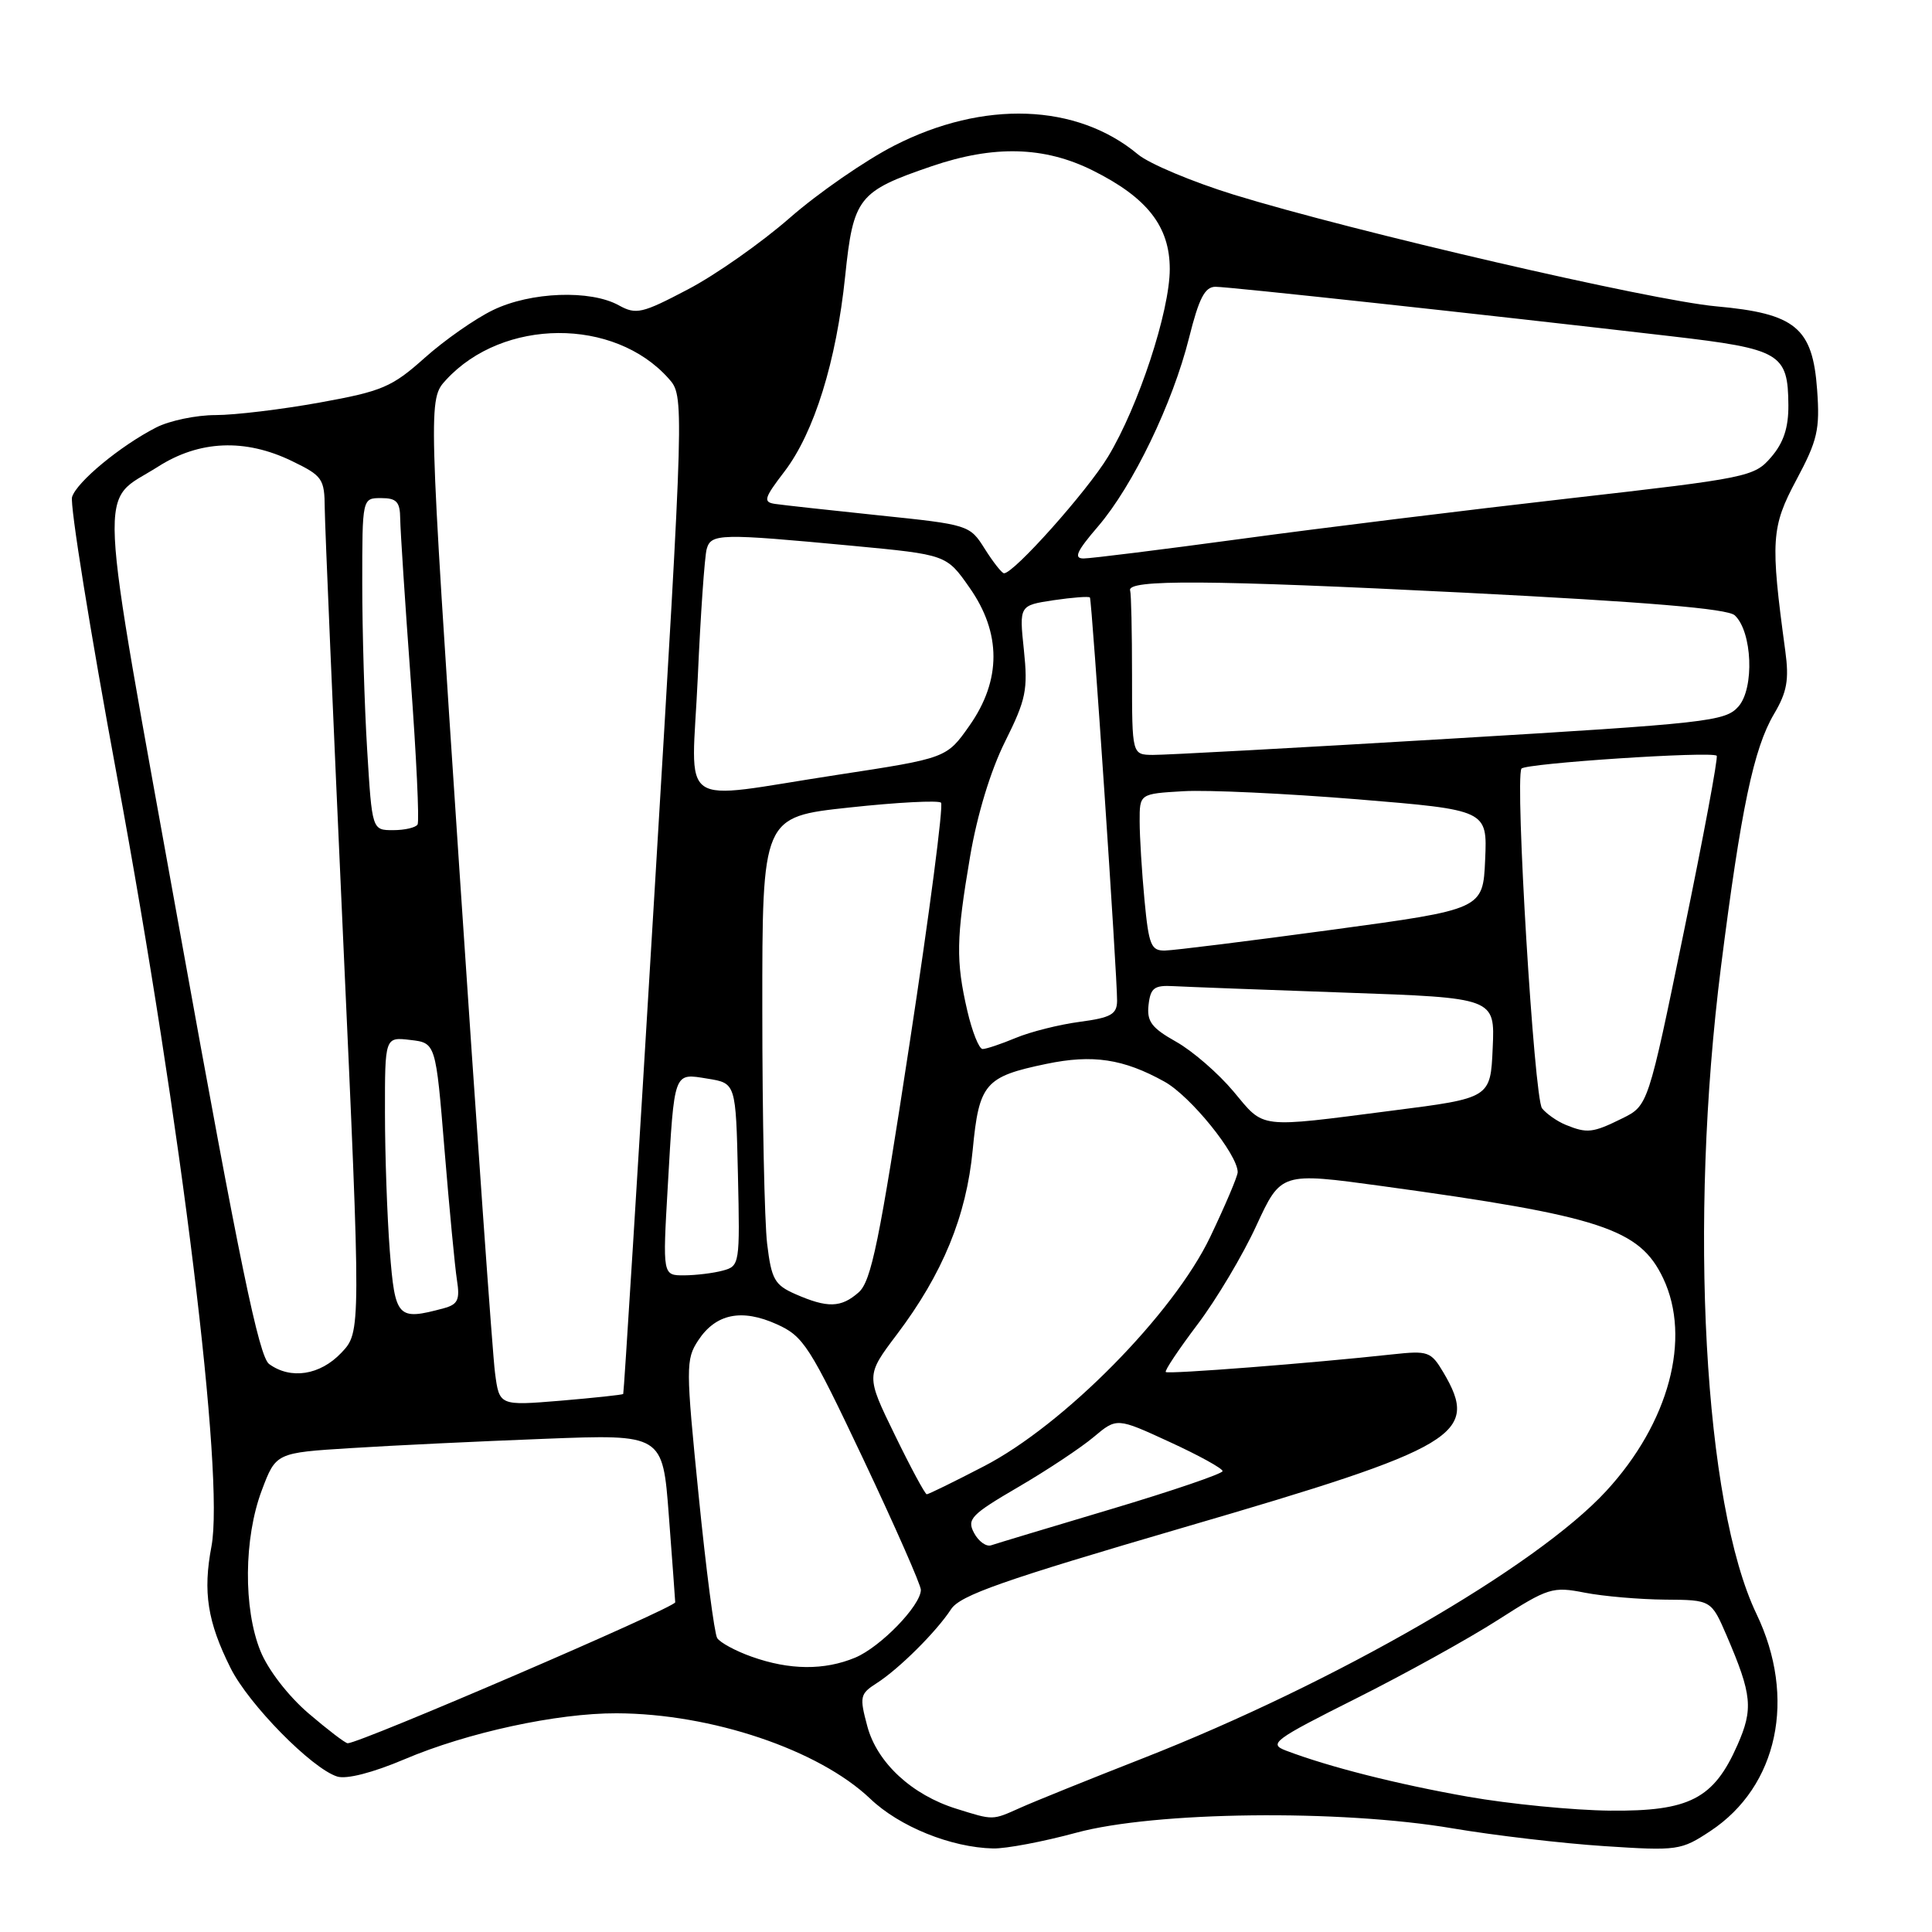 <?xml version="1.0" encoding="UTF-8" standalone="no"?>
<!DOCTYPE svg PUBLIC "-//W3C//DTD SVG 1.1//EN" "http://www.w3.org/Graphics/SVG/1.1/DTD/svg11.dtd" >
<svg xmlns="http://www.w3.org/2000/svg" xmlns:xlink="http://www.w3.org/1999/xlink" version="1.1" viewBox="0 0 256 256">
 <g >
 <path fill="currentColor"
d=" M 142.59 242.85 C 153.00 240.02 177.54 239.73 192.50 242.27 C 198.00 243.20 207.03 244.26 212.56 244.62 C 222.31 245.26 222.75 245.19 226.64 242.62 C 235.59 236.70 238.08 224.98 232.74 213.85 C 225.78 199.32 223.74 162.06 228.04 128.09 C 230.70 107.12 232.37 99.19 235.06 94.62 C 236.79 91.70 237.08 90.08 236.56 86.25 C 234.57 71.60 234.69 69.84 238.04 63.57 C 240.83 58.35 241.16 56.92 240.78 51.67 C 240.19 43.41 237.92 41.54 227.39 40.59 C 218.79 39.81 179.32 30.67 163.50 25.80 C 158.00 24.10 152.28 21.70 150.79 20.46 C 142.68 13.69 130.31 13.25 118.50 19.29 C 114.65 21.26 108.42 25.57 104.66 28.86 C 100.90 32.15 94.83 36.42 91.16 38.34 C 85.06 41.55 84.29 41.72 82.00 40.46 C 78.24 38.37 70.31 38.67 65.34 41.08 C 62.97 42.22 58.89 45.08 56.27 47.42 C 51.94 51.29 50.66 51.84 42.36 53.34 C 37.33 54.25 31.12 55.00 28.56 55.00 C 26.00 55.00 22.46 55.74 20.70 56.64 C 15.97 59.06 10.19 63.83 9.55 65.85 C 9.24 66.83 11.93 83.57 15.54 103.06 C 24.07 149.21 29.76 195.69 28.02 204.90 C 26.87 210.95 27.49 214.90 30.55 221.02 C 32.94 225.82 41.30 234.33 44.68 235.40 C 45.91 235.79 49.38 234.90 53.60 233.11 C 61.92 229.57 73.82 226.99 81.71 227.02 C 94.27 227.06 108.49 231.85 115.31 238.34 C 119.18 242.04 126.02 244.80 131.59 244.93 C 133.29 244.97 138.24 244.03 142.59 242.85 Z  M 126.73 239.67 C 120.84 237.84 116.23 233.58 114.93 228.76 C 113.87 224.82 113.95 224.45 116.15 223.04 C 119.10 221.16 124.08 216.21 126.02 213.23 C 127.23 211.38 132.88 209.40 157.00 202.35 C 193.25 191.77 196.10 190.06 191.26 181.86 C 189.61 179.08 189.24 178.95 184.51 179.46 C 173.92 180.62 154.78 182.11 154.47 181.80 C 154.29 181.63 156.19 178.79 158.68 175.49 C 161.17 172.20 164.68 166.31 166.47 162.41 C 169.74 155.33 169.74 155.33 183.12 157.16 C 212.19 161.15 217.26 162.82 220.38 169.38 C 224.15 177.34 221.15 188.54 212.83 197.57 C 203.57 207.62 176.92 222.99 151.50 232.96 C 144.35 235.76 137.02 238.72 135.22 239.53 C 131.44 241.22 131.69 241.22 126.73 239.67 Z  M 194.50 238.07 C 185.06 236.40 176.10 234.13 170.39 231.96 C 168.05 231.07 168.74 230.55 179.68 225.06 C 186.18 221.80 194.65 217.11 198.50 214.64 C 205.15 210.38 205.72 210.20 210.00 211.04 C 212.47 211.52 217.26 211.93 220.63 211.96 C 226.75 212.00 226.75 212.00 228.80 216.75 C 232.16 224.58 232.34 226.43 230.21 231.25 C 227.07 238.36 223.85 240.02 213.35 239.92 C 208.48 239.87 200.00 239.04 194.50 238.07 Z  M 40.87 227.02 C 38.18 224.71 35.51 221.25 34.51 218.77 C 32.23 213.14 32.31 203.81 34.68 197.50 C 36.56 192.50 36.56 192.50 46.53 191.88 C 52.01 191.53 63.54 190.98 72.16 190.65 C 87.81 190.04 87.81 190.04 88.62 200.77 C 89.07 206.67 89.45 211.87 89.47 212.31 C 89.50 213.01 47.67 231.01 46.07 230.99 C 45.76 230.99 43.42 229.20 40.87 227.02 Z  M 99.60 219.52 C 97.45 218.76 95.40 217.64 95.03 217.05 C 94.66 216.45 93.55 207.93 92.57 198.12 C 90.87 181.17 90.86 180.14 92.51 177.62 C 94.84 174.07 98.27 173.37 102.93 175.47 C 106.48 177.07 107.28 178.33 114.39 193.34 C 118.59 202.23 122.03 210.03 122.02 210.67 C 121.99 212.76 116.68 218.23 113.33 219.64 C 109.23 221.35 104.62 221.31 99.60 219.52 Z  M 129.07 203.13 C 128.09 201.30 128.66 200.70 134.91 197.05 C 138.72 194.83 143.22 191.84 144.91 190.42 C 147.98 187.84 147.98 187.84 154.99 191.07 C 158.85 192.84 162.00 194.58 162.00 194.93 C 162.00 195.27 155.36 197.54 147.25 199.96 C 139.14 202.38 131.97 204.54 131.33 204.76 C 130.68 204.98 129.66 204.24 129.07 203.13 Z  M 118.57 190.14 C 114.73 182.27 114.73 182.27 118.82 176.85 C 124.91 168.79 128.05 161.15 128.89 152.36 C 129.73 143.56 130.51 142.66 138.65 140.97 C 144.79 139.69 148.85 140.30 154.29 143.32 C 157.75 145.23 164.00 152.96 164.00 155.32 C 164.00 155.85 162.36 159.71 160.36 163.90 C 155.49 174.09 140.95 188.83 130.35 194.30 C 126.42 196.34 123.03 198.00 122.80 198.00 C 122.58 198.00 120.67 194.46 118.57 190.14 Z  M 65.59 181.89 C 65.27 179.47 63.15 149.47 60.87 115.21 C 56.73 52.91 56.73 52.91 59.12 50.32 C 66.66 42.14 81.38 42.05 88.59 50.15 C 90.68 52.50 90.68 52.50 86.71 118.50 C 84.53 154.80 82.67 184.59 82.58 184.71 C 82.49 184.82 78.76 185.22 74.29 185.60 C 66.16 186.27 66.16 186.27 65.59 181.89 Z  M 35.66 180.74 C 34.32 179.76 31.75 167.35 23.88 123.70 C 12.70 61.65 12.95 66.92 20.95 61.83 C 26.42 58.34 32.49 58.09 38.68 61.09 C 42.73 63.05 43.00 63.43 43.03 67.34 C 43.05 69.63 44.14 95.12 45.45 124.00 C 47.84 176.50 47.84 176.50 45.23 179.25 C 42.42 182.22 38.52 182.83 35.66 180.74 Z  M 51.65 165.75 C 51.30 161.21 51.01 152.98 51.01 147.45 C 51.00 137.40 51.00 137.40 54.37 137.80 C 57.74 138.19 57.74 138.19 58.90 152.34 C 59.54 160.13 60.28 167.91 60.55 169.63 C 60.96 172.24 60.67 172.85 58.77 173.36 C 52.67 175.00 52.35 174.66 51.65 165.75 Z  M 105.40 171.48 C 102.64 170.27 102.22 169.52 101.65 164.81 C 101.30 161.89 101.01 147.97 101.01 133.87 C 101.00 108.24 101.00 108.24 112.54 107.00 C 118.89 106.31 124.36 106.03 124.69 106.36 C 125.03 106.70 123.16 121.04 120.53 138.23 C 116.52 164.54 115.45 169.78 113.77 171.25 C 111.44 173.30 109.65 173.34 105.40 171.48 Z  M 88.48 157.25 C 89.37 141.78 89.22 142.19 93.77 142.93 C 97.50 143.53 97.50 143.53 97.78 155.64 C 98.05 167.51 98.01 167.76 95.78 168.36 C 94.53 168.70 92.22 168.98 90.65 168.99 C 87.80 169.00 87.80 169.00 88.48 157.25 Z  M 207.47 149.05 C 206.35 148.59 204.93 147.61 204.33 146.86 C 203.28 145.57 200.72 103.29 201.60 101.85 C 202.03 101.15 226.84 99.51 227.47 100.14 C 227.68 100.35 225.72 110.86 223.11 123.51 C 218.38 146.50 218.38 146.50 214.94 148.20 C 211.05 150.12 210.32 150.21 207.47 149.05 Z  M 163.44 144.62 C 161.43 142.22 158.01 139.25 155.83 138.03 C 152.58 136.20 151.94 135.34 152.19 133.15 C 152.45 130.89 152.95 130.53 155.50 130.67 C 157.15 130.76 167.41 131.15 178.29 131.53 C 198.09 132.22 198.09 132.22 197.79 138.86 C 197.50 145.50 197.50 145.50 184.50 147.16 C 166.48 149.48 167.61 149.61 163.44 144.62 Z  M 128.17 133.92 C 126.64 127.30 126.70 124.33 128.54 113.50 C 129.48 107.96 131.26 102.10 133.18 98.26 C 135.96 92.68 136.22 91.40 135.67 86.12 C 135.05 80.22 135.05 80.22 139.62 79.53 C 142.13 79.16 144.29 79.00 144.42 79.17 C 144.69 79.55 148.05 129.44 148.02 132.62 C 148.00 134.40 147.21 134.85 143.06 135.40 C 140.34 135.76 136.53 136.72 134.59 137.53 C 132.65 138.34 130.68 139.00 130.20 139.00 C 129.73 139.00 128.82 136.72 128.17 133.92 Z  M 151.65 119.25 C 151.30 115.54 151.01 110.85 151.01 108.84 C 151.00 105.18 151.00 105.18 156.80 104.84 C 159.99 104.65 170.36 105.14 179.84 105.91 C 197.08 107.33 197.08 107.33 196.79 113.91 C 196.50 120.49 196.50 120.49 176.50 123.20 C 165.50 124.69 155.55 125.93 154.39 125.95 C 152.52 126.00 152.22 125.26 151.65 119.25 Z  M 48.65 99.34 C 48.29 93.48 48.00 83.58 48.00 77.34 C 48.00 66.00 48.00 66.00 50.50 66.00 C 52.55 66.00 53.01 66.49 53.03 68.75 C 53.05 70.26 53.67 79.83 54.42 90.00 C 55.17 100.17 55.58 108.84 55.33 109.25 C 55.09 109.66 53.63 110.00 52.09 110.00 C 49.30 110.00 49.30 110.00 48.65 99.34 Z  M 92.46 89.75 C 92.83 81.36 93.37 73.71 93.64 72.75 C 94.22 70.69 95.39 70.67 112.95 72.32 C 125.41 73.50 125.41 73.50 128.45 77.84 C 132.70 83.87 132.70 90.12 128.46 96.15 C 125.43 100.46 125.43 100.46 110.96 102.67 C 89.26 105.98 91.65 107.65 92.46 89.75 Z  M 150.00 89.50 C 150.00 83.72 149.89 78.66 149.75 78.25 C 149.25 76.76 160.13 76.83 194.00 78.53 C 218.25 79.76 228.90 80.65 229.86 81.53 C 232.19 83.69 232.49 91.20 230.35 93.62 C 228.61 95.59 226.36 95.84 192.00 97.89 C 171.93 99.09 154.26 100.05 152.75 100.03 C 150.00 100.00 150.00 100.00 150.00 89.50 Z  M 130.49 72.73 C 128.50 69.56 128.36 69.52 116.49 68.29 C 109.90 67.60 103.68 66.92 102.69 66.77 C 101.09 66.53 101.24 66.01 103.93 62.50 C 107.89 57.32 110.82 47.88 111.99 36.59 C 113.07 26.18 113.72 25.35 123.44 22.03 C 131.69 19.21 138.37 19.39 144.78 22.58 C 152.01 26.18 155.00 30.00 155.00 35.65 C 155.00 41.23 150.85 53.85 146.83 60.50 C 144.05 65.10 134.28 76.05 133.03 75.96 C 132.74 75.94 131.60 74.49 130.49 72.73 Z  M 145.50 69.75 C 150.12 64.36 155.38 53.46 157.56 44.75 C 158.87 39.51 159.65 38.00 161.06 38.00 C 162.85 38.00 196.11 41.61 221.41 44.55 C 235.94 46.24 236.92 46.81 236.97 53.69 C 236.99 56.67 236.33 58.67 234.69 60.57 C 232.45 63.18 231.66 63.34 207.94 66.04 C 194.50 67.57 174.91 69.98 164.41 71.41 C 153.91 72.83 144.54 74.00 143.58 74.00 C 142.23 74.00 142.66 73.05 145.50 69.75 Z "/>
</g>
</svg>